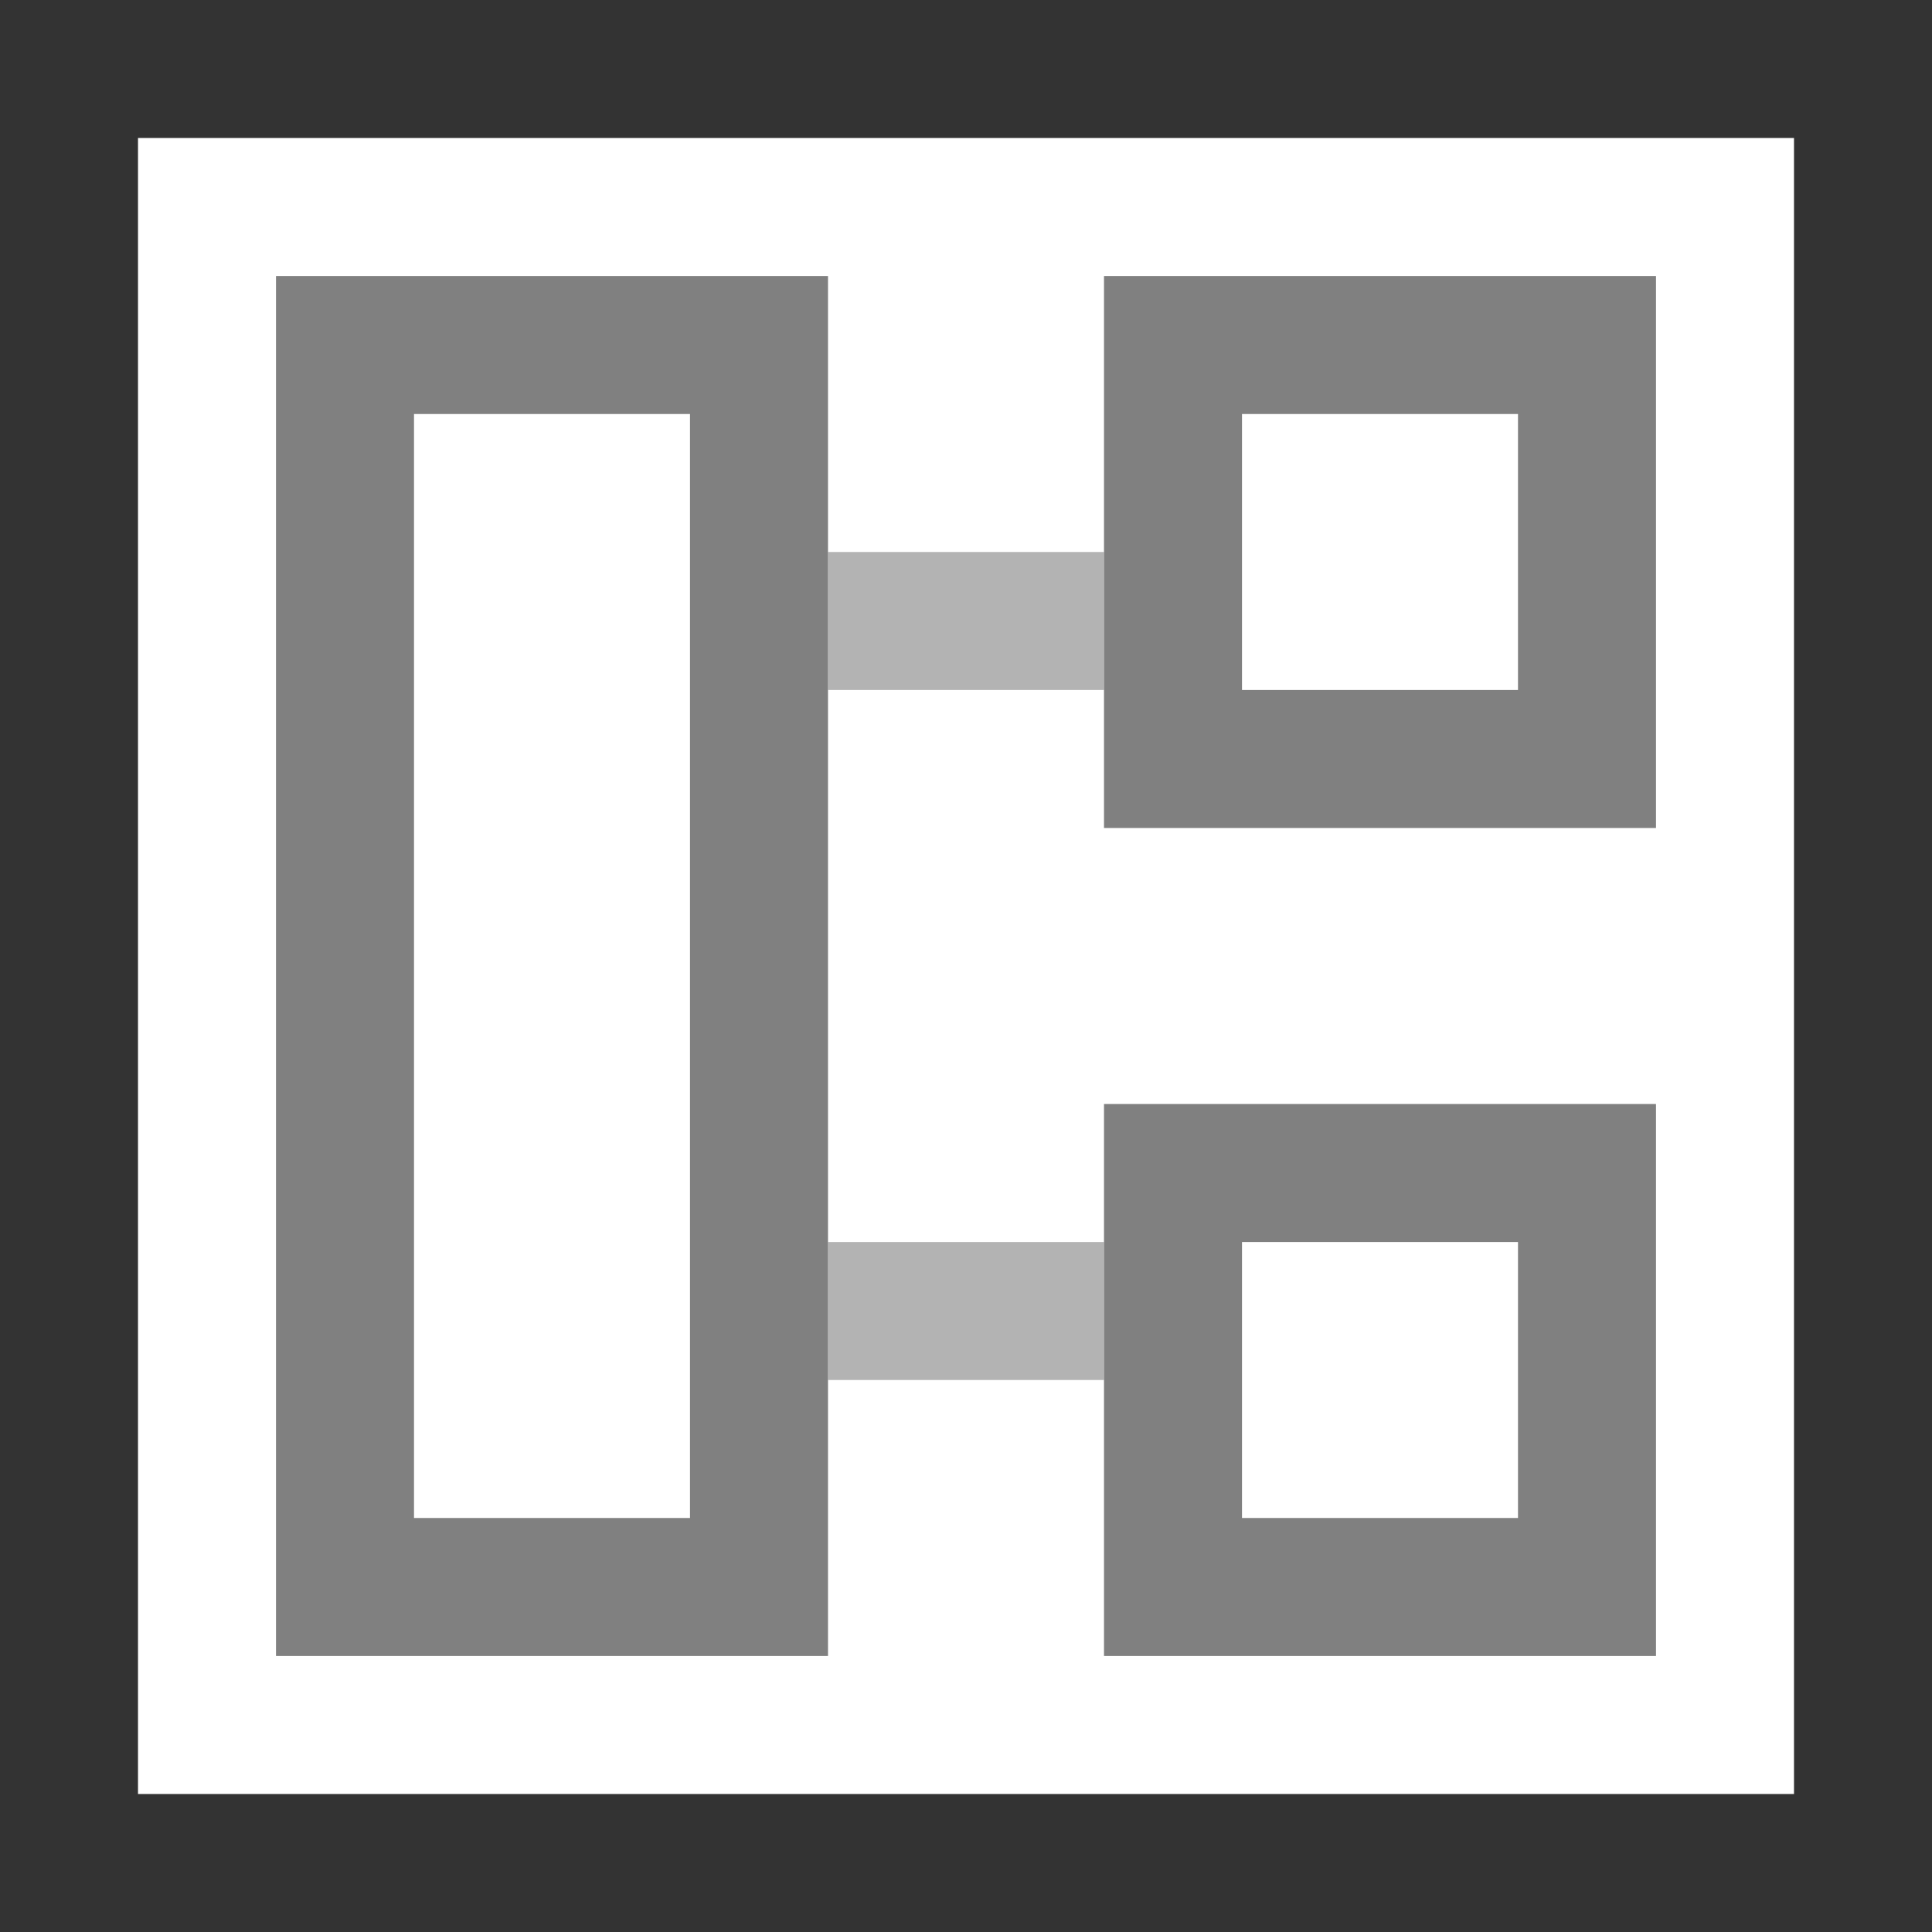 <svg xmlns="http://www.w3.org/2000/svg" width="14" height="14" viewBox="0 0 14 14">
  <rect x="0" y="0" width="14" height="14" fill="#333333" stroke="none"/>
  <title>
    Metadata
  </title>
  <g fill="none" fill-rule="evenodd">
    <rect width="12" height="12" x="1" y="1" fill="#FFFFFF"/>
    <rect width="2" height="1" x="6" y="4" fill="#B3B3B3"/>
    <rect width="2" height="1" x="6" y="9" fill="#B3B3B3"/>
    <path fill="#808080" d="M8 8h4v4H8V8zm1 1h2v2H9V9zM8 2h4v4H8V2zm1 1h2v2H9V3zM2 2h4v10H2V2zm1 1h2v8H3V3z"/>
  </g>
</svg>
